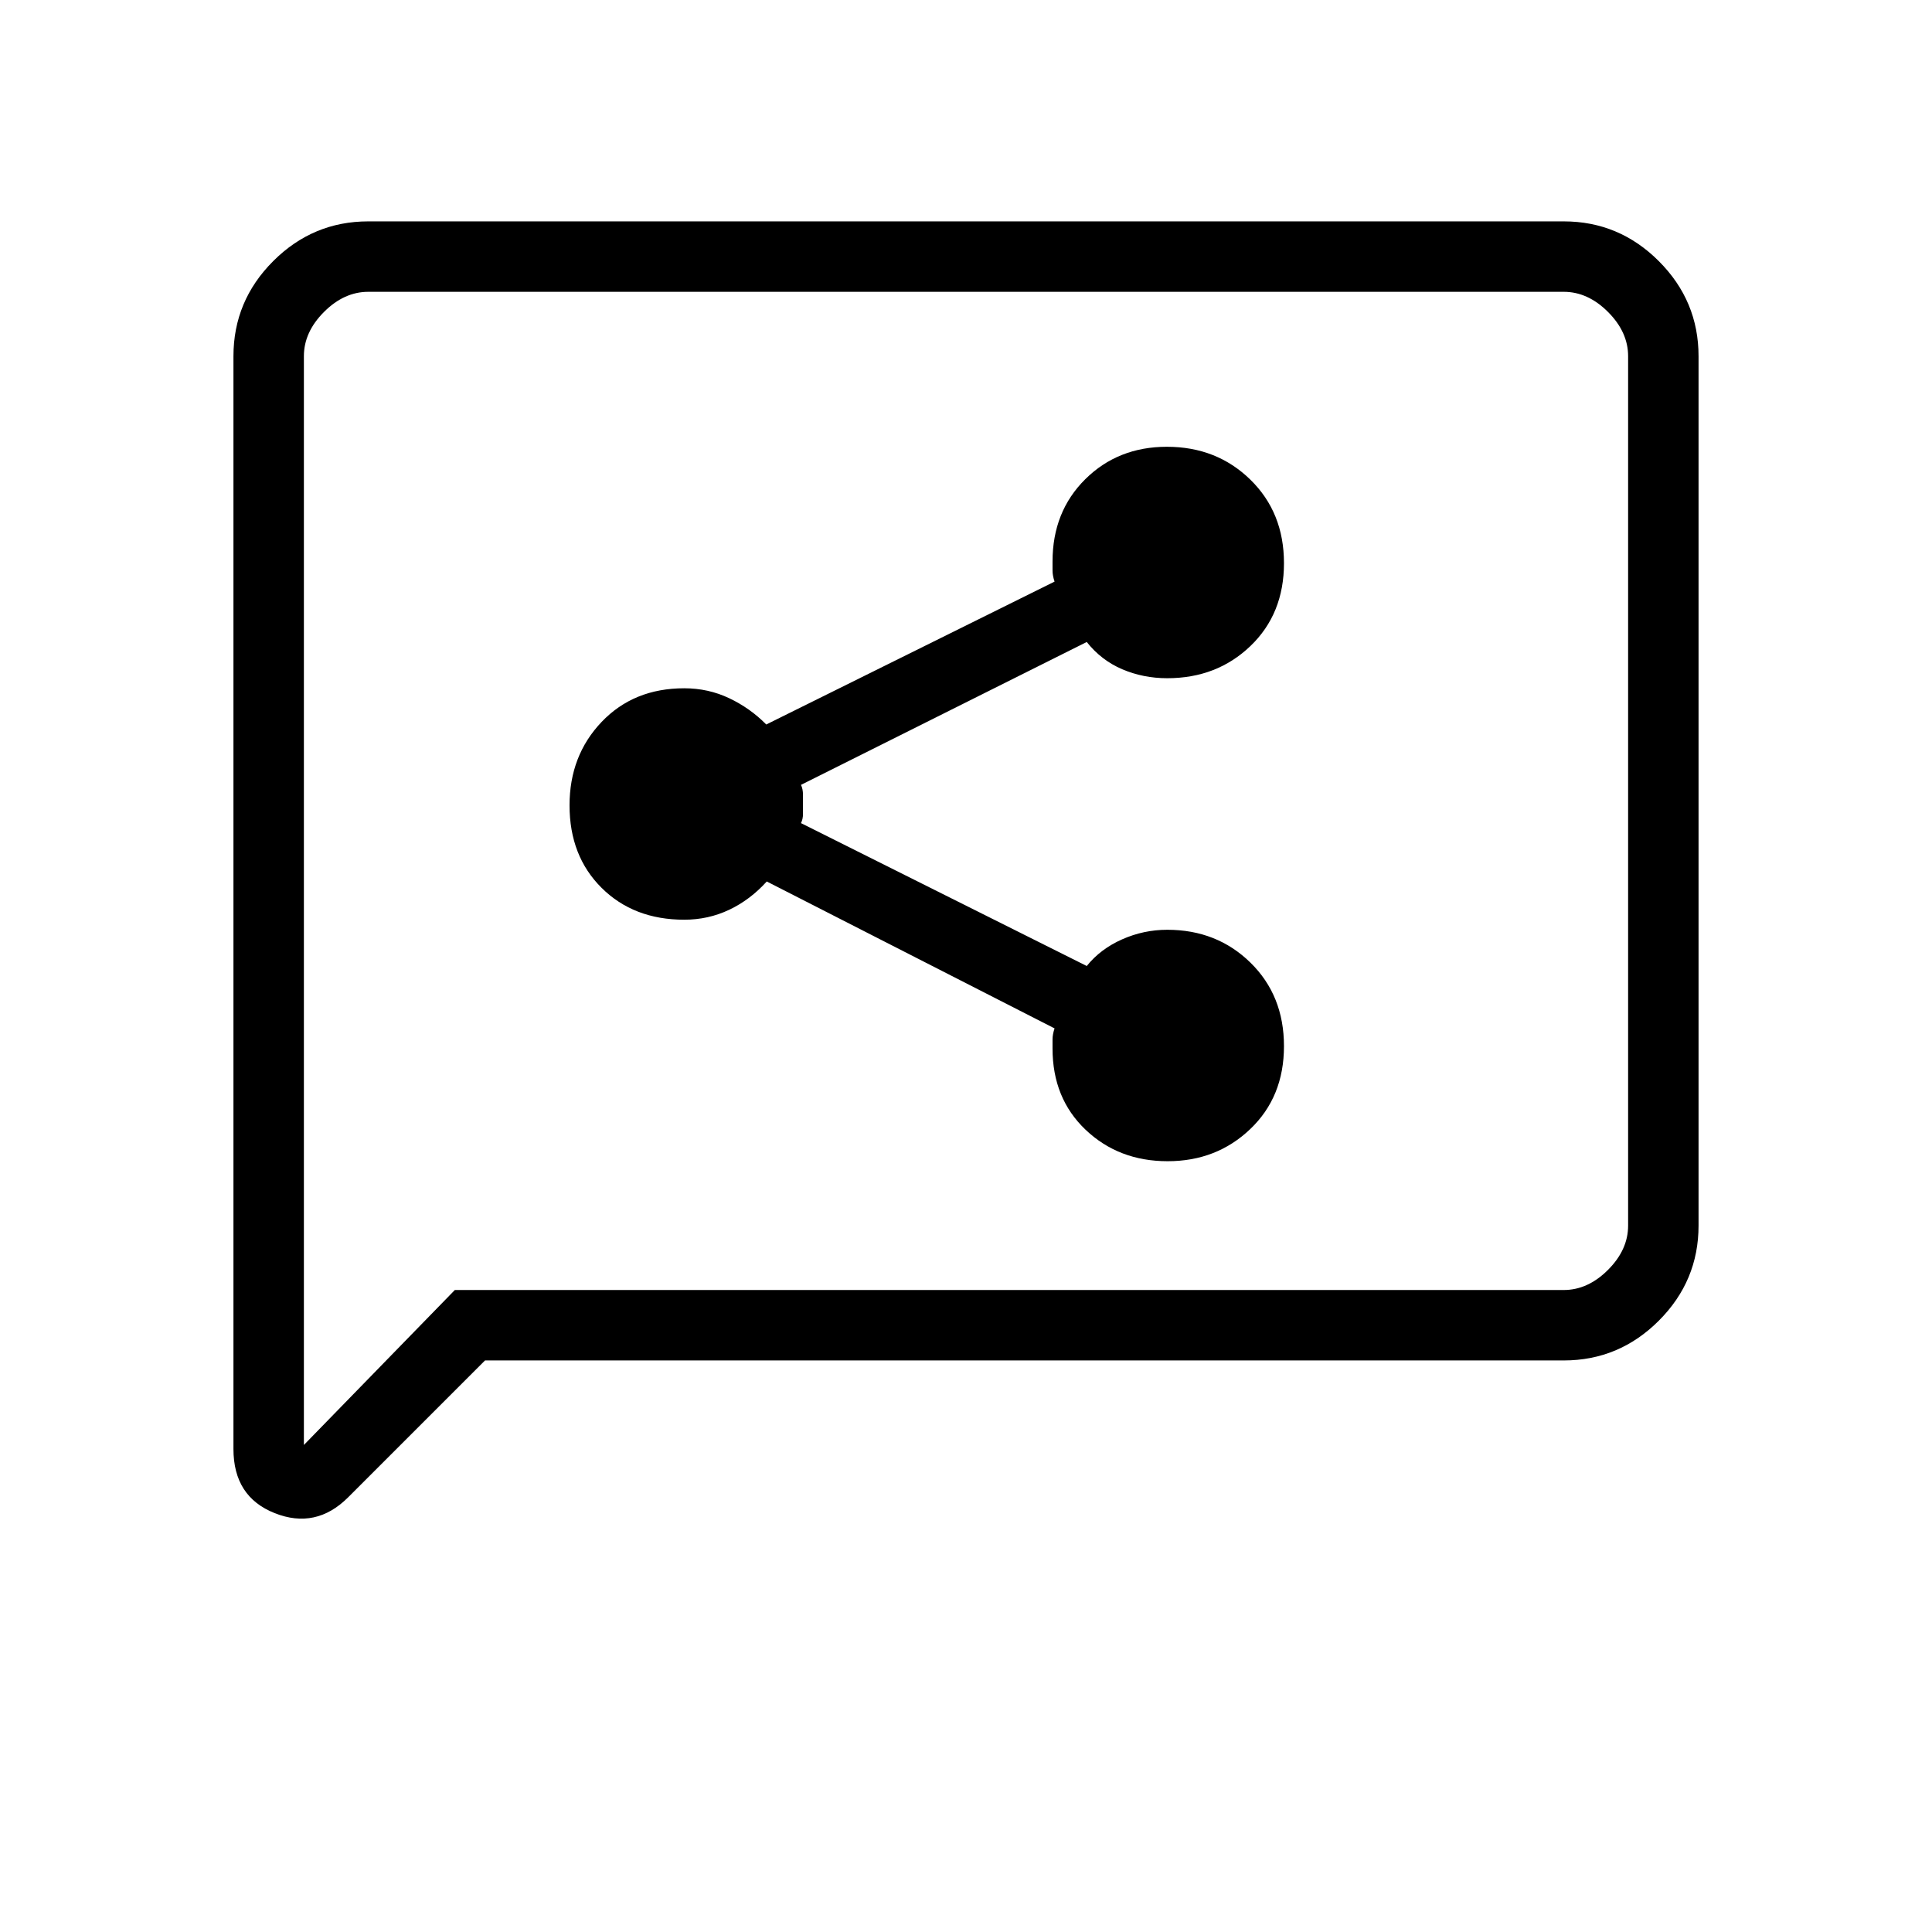 <svg xmlns="http://www.w3.org/2000/svg" height="48" viewBox="0 -960 960 960" width="48"><path d="M580.2-383q24.33 0 41.06-15.99Q638-414.97 638-440.17q0-25.19-16.67-41.51Q604.65-498 580-498q-11.72 0-22.46 4.77Q546.79-488.45 540-480l-142-71q1-2 1-4.5v-9.5q0-3-1-5l142-71q7.21 9.1 17.64 13.55Q568.07-623 580-623q24.65 0 41.33-15.99Q638-654.97 638-680.17q0-25.19-16.72-41.51Q604.55-738 579.83-738q-24.31 0-40.57 16.12T523-681v4.5q0 2.5 1 5.5l-143.25 71q-7.96-8.1-18.39-13.05Q351.93-618 340-618q-25.12 0-41.06 16.72Q283-584.55 283-559.83q0 25.19 15.94 41.01Q314.88-503 340-503q11.93 0 22.36-4.95T381-522l143 73q-1 3-1 5.5v4.5q0 24.76 16.44 40.38Q555.88-383 580.2-383ZM241-284l-68 68q-16 16-36.5 7.87Q116-216.25 116-240v-543q0-27.5 19.75-47.25T183-850h594q27.5 0 47.25 19.75T844-783v432q0 27.5-19.75 47.25T777-284H241Zm-15-35h551q12 0 22-10t10-22v-432q0-12-10-22t-22-10H183q-12 0-22 10t-10 22v541l75-77Zm-75 0v-496 496Z"/></svg>